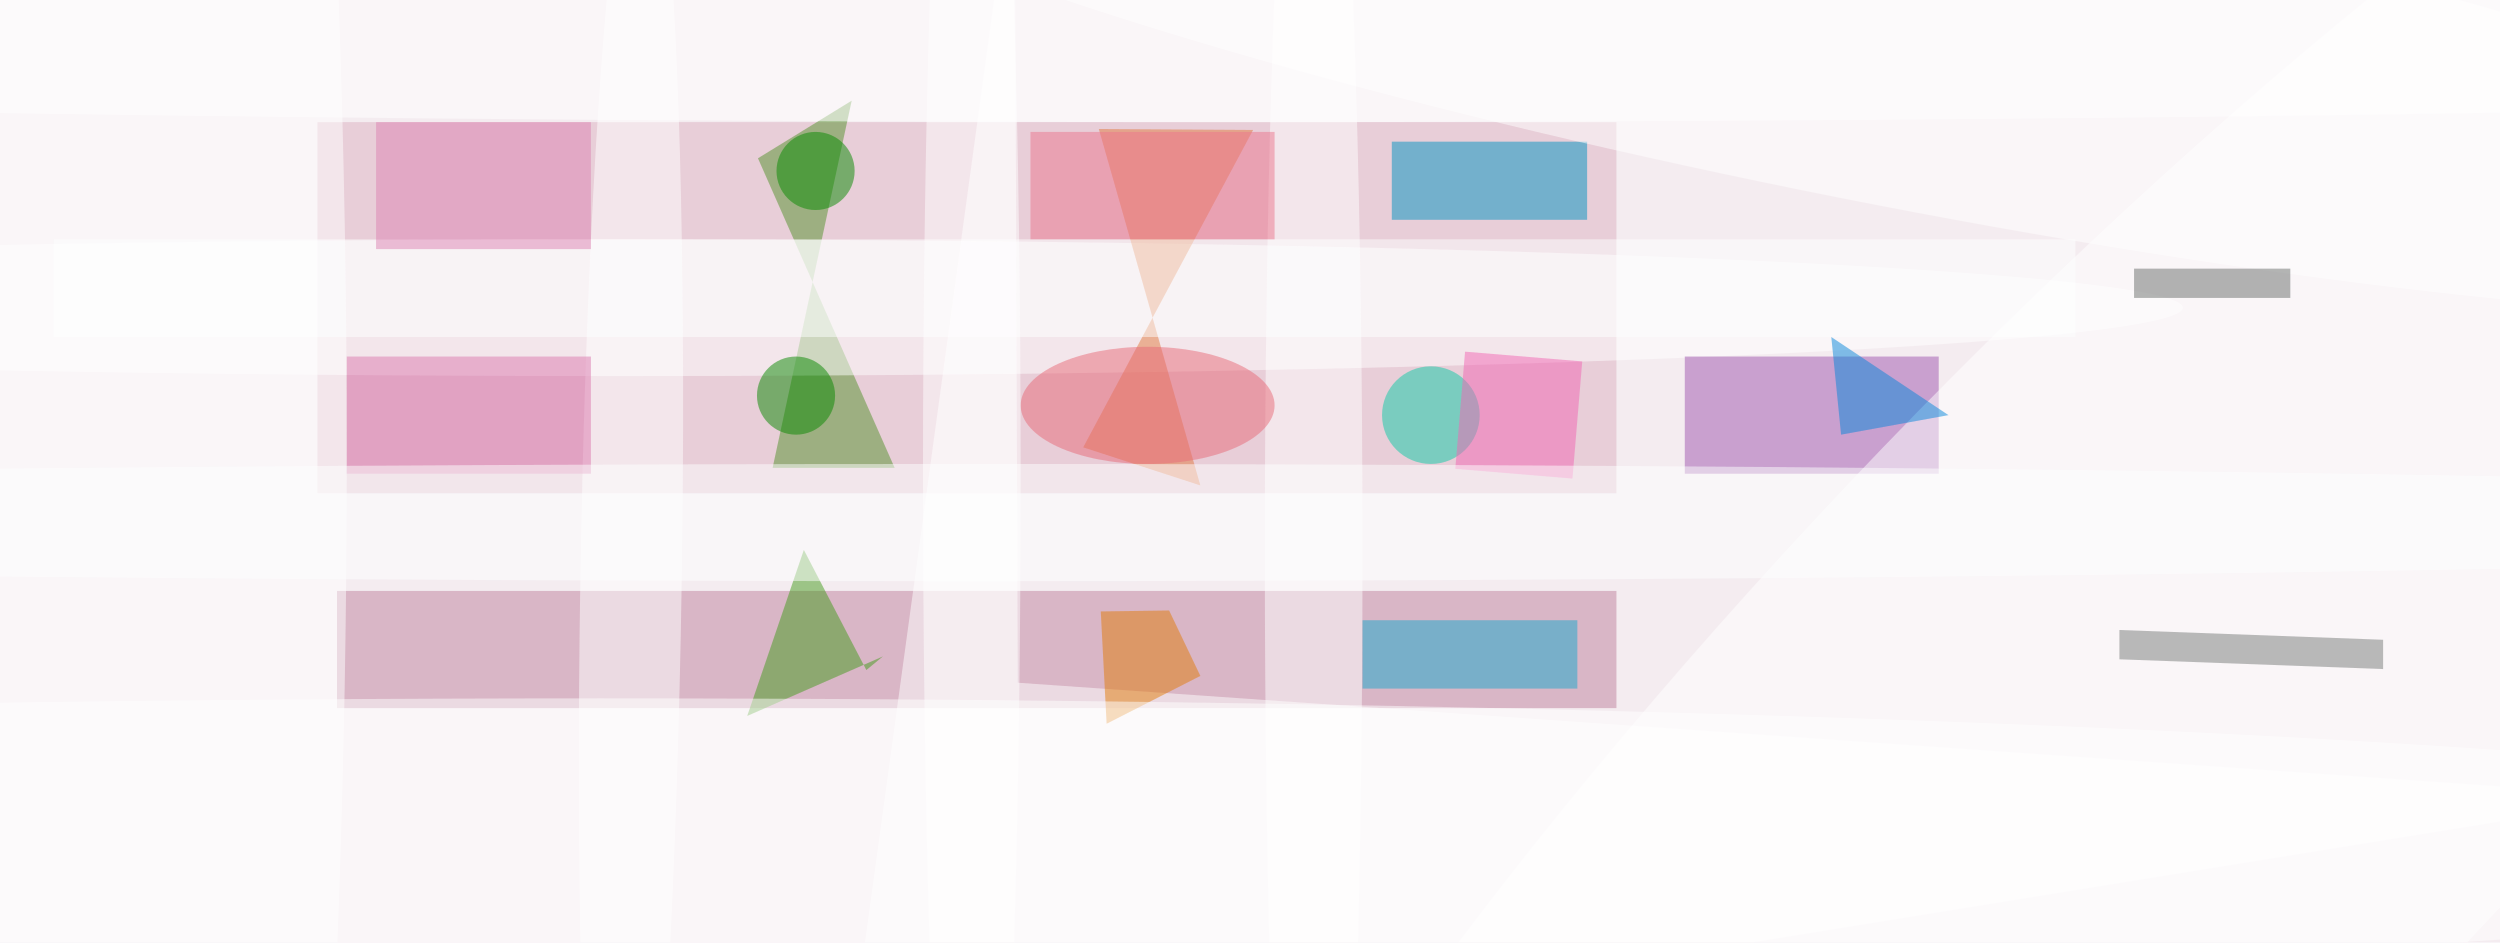 <svg xmlns="http://www.w3.org/2000/svg" viewBox="0 0 1114 420"><defs/><filter id="prefix__a"><feGaussianBlur stdDeviation="12"/></filter><rect width="100%" height="100%" fill="#f4ecf0"/><g filter="url(#prefix__a)"><g fill-opacity=".5" transform="translate(2.2 2.2) scale(4.352)"><path fill="#bf809d" d="M34 60h131v12H34z"/><path fill="#dcb0c0" d="M32 12h133v38H32z"/><path fill="#55922d" d="M91.1 47.4l-14-31.7 9.6-5.9-8.1 37.6z"/><ellipse cx="63" cy="31" fill="#fff" rx="160" ry="7"/><path fill="#9e55ae" d="M172 36h26v12h-26z"/><path fill="#e37b41" d="M127.8 12.8l-15.8-.1 10.4 36.5-12-3.9z"/><circle r="1" fill="#fff" transform="rotate(-46.1 195.4 -222.8) scale(154.599 39.13)"/><path fill="#fff" d="M103.7 69.4l-.3-85.4L86 111l185-29.9z"/><path fill="#0194c3" d="M142 14h20v8h-20z"/><path fill="#459d1d" d="M76 72.8l13.9-6.1-1.7 1.4-6.4-12.3z"/><circle r="1" fill="#fff" transform="matrix(-5.189 -.082 1.251 -79.608 64.1 59.3)"/><ellipse cx="134" cy="56" fill="#fff" rx="5" ry="96"/><path fill="#1aaacf" d="M139 63h22v7h-22z"/><ellipse cx="11" cy="46" fill="#fff" rx="24" ry="179"/><path fill="#e27d0a" d="M119.2 62l3.2 6.7-9.6 4.9-.6-11.5z"/><circle r="1" fill="#fff" transform="matrix(-3.338 16.832 -119.177 -23.633 191.1 2.9)"/><circle cx="146" cy="42" r="5" fill="#0ecca9"/><circle cx="83" cy="17" r="4" fill="#068b00"/><path fill="#0988dd" d="M199 42l-11 2-1-10z"/><path fill="#797d7b" d="M243.5 65v3l-27-1v-3z"/><circle cx="81" cy="40" r="4" fill="#088900"/><path fill="#feffff" d="M5 24h207v10H5z"/><ellipse cx="126" cy="5" fill="#fff" rx="255" ry="7"/><path fill="#6b6f6d" d="M218 27h16v3h-16z"/><path fill="#dd78ae" d="M35 36h25v12H35z"/><ellipse cx="117" cy="41" fill="#e86b79" rx="13" ry="6"/><ellipse cx="61" cy="86" fill="#fff" rx="255" ry="15"/><path fill="#f367b4" d="M161.5 36.5l-1 12-12-1 1-12z"/><path fill="#de84b5" d="M38 12h22v13H38z"/><ellipse cx="99" cy="53" fill="#feffff" rx="255" ry="6"/><path fill="#ec768e" d="M105 13h25v11h-25z"/><ellipse cx="99" cy="48" fill="#fff" rx="5" ry="96"/></g></g></svg>